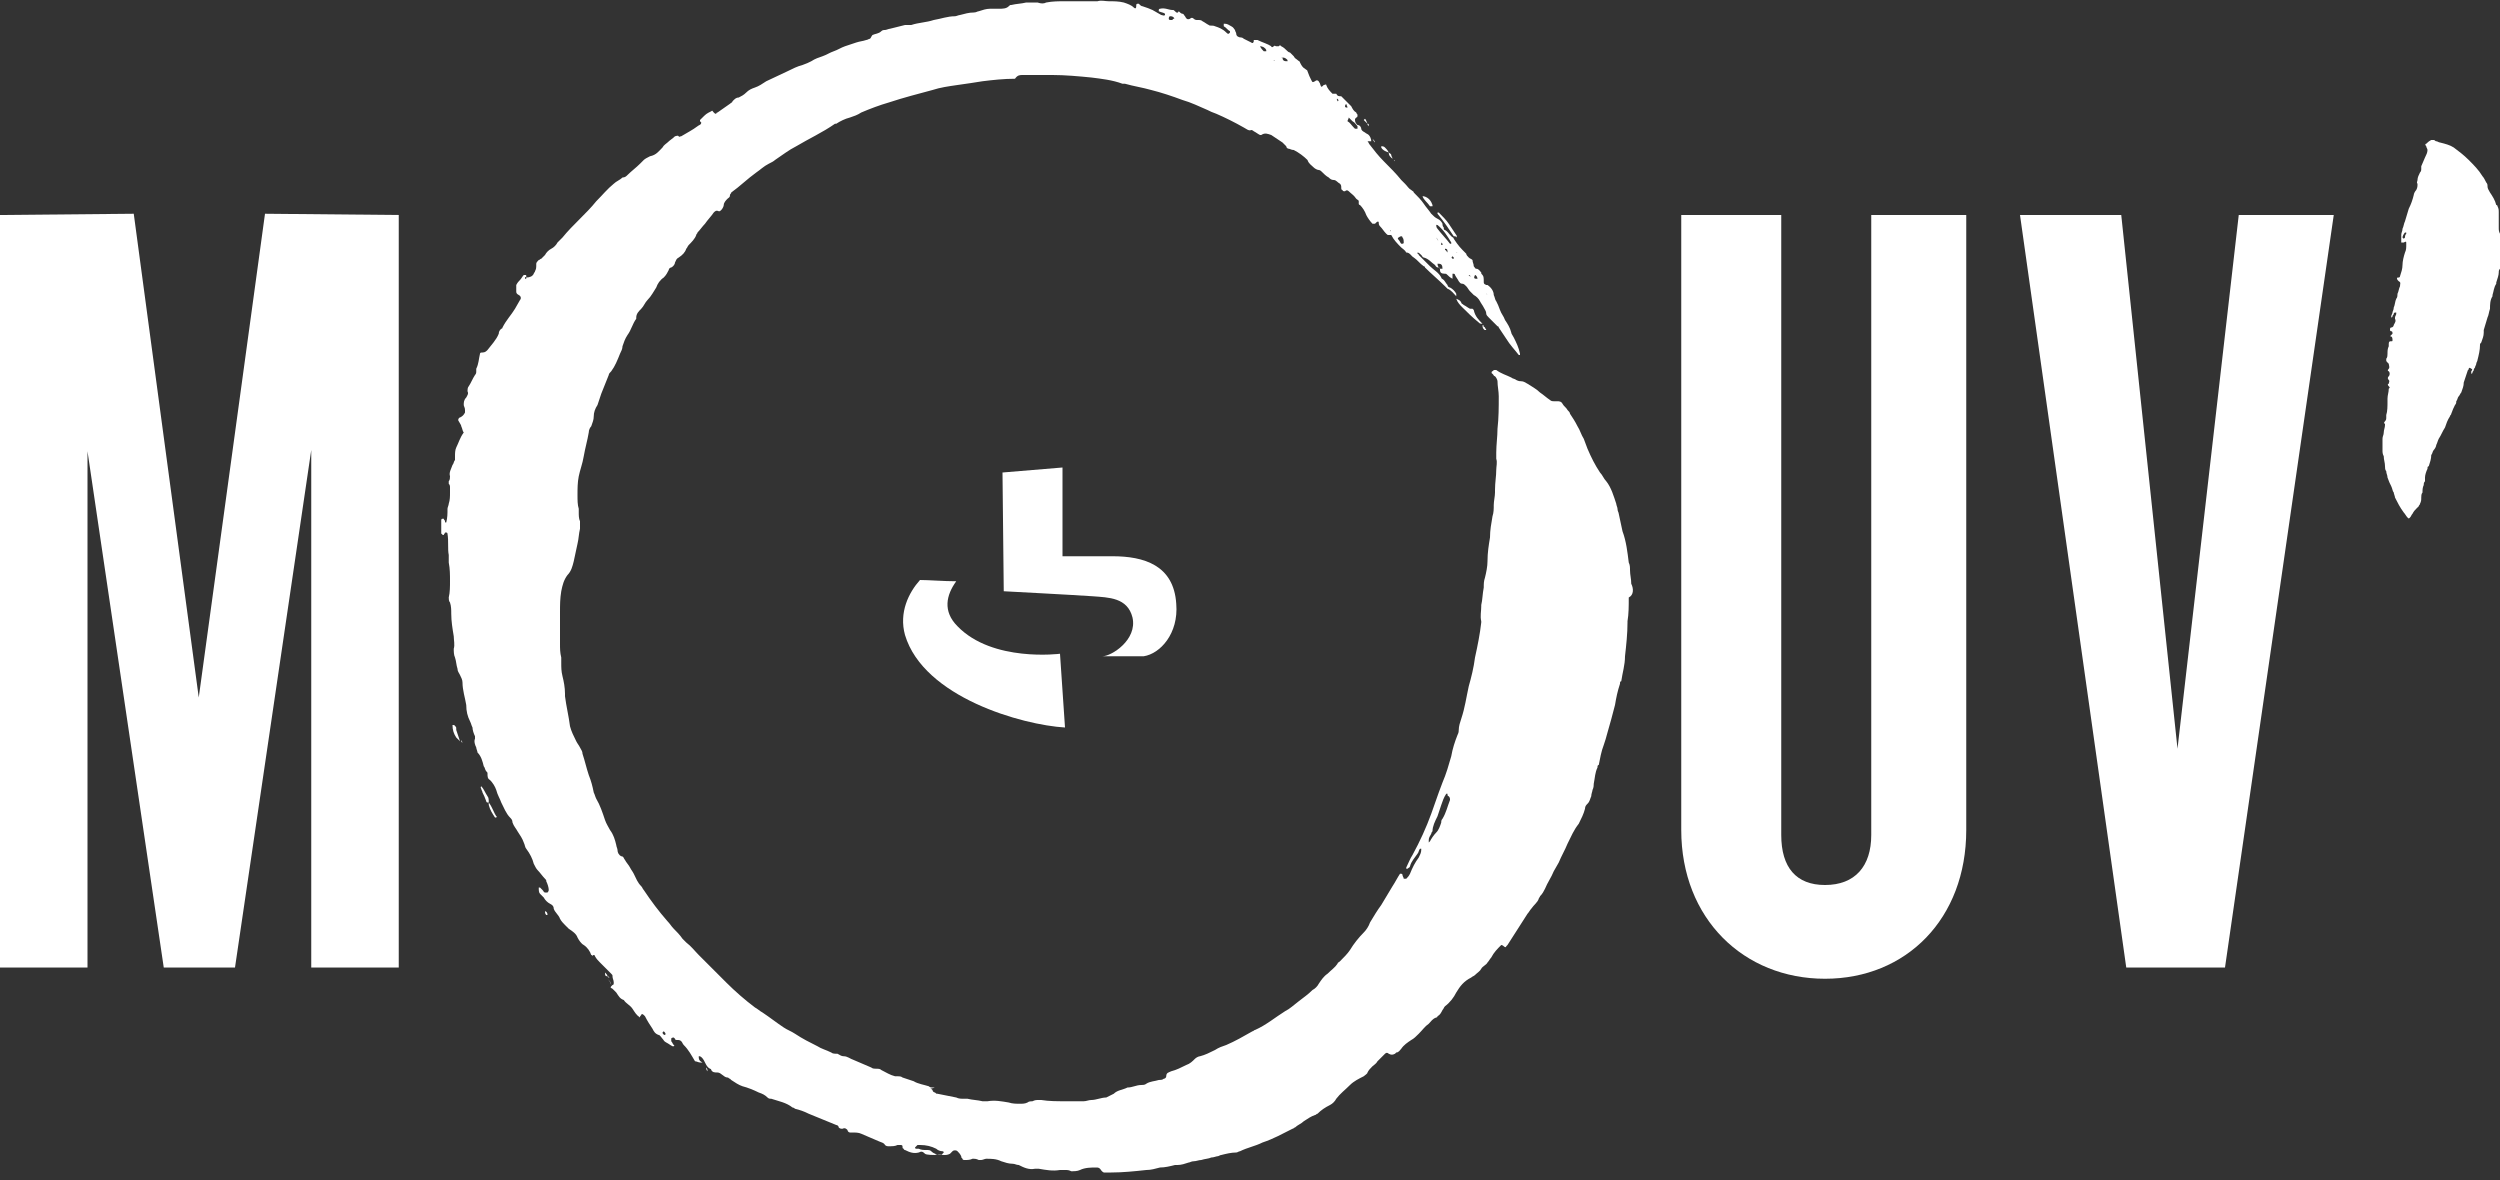 <?xml version="1.0" encoding="utf-8"?>
<!-- Generator: Adobe Illustrator 21.1.0, SVG Export Plug-In . SVG Version: 6.00 Build 0)  -->
<svg version="1.1" id="Calque_1" xmlns="http://www.w3.org/2000/svg" xmlns:xlink="http://www.w3.org/1999/xlink" x="0px" y="0px"
	 viewBox="0 0 200 94.4" style="enable-background:new 0 0 200 94.4;" xml:space="preserve">
<rect x="0" y="0" width="200" height="94.4" fill="#333333" stroke="none"/>
<style type="text/css">
	.mouv-st0{fill:#FFFFFF;}
</style>
<g>
	<path class="mouv-st0" d="M38.5,62.9c-0.1,0.1,0,0.2,0,0.2c0,0.1,0.1,0.2,0.1,0.3c0.1,0.2,0.2,0.4,0.3,0.7c0,0.1,0.1,0.1,0.1,0.1h0.1
		c0-0.2,0-0.4-0.1-0.5C38.8,63.4,38.7,63.1,38.5,62.9z"/>
	<path class="mouv-st0" d="M39.1,64.2L39.1,64.2L39.1,64.2L39.1,64.2z"/>
	<path class="mouv-st0" d="M36.9,59.2L36.9,59.2L36.9,59.2L36.9,59.2L36.9,59.2L36.9,59.2L36.9,59.2L36.9,59.2z"/>
	<path class="mouv-st0" d="M36.4,58.1c0-0.1-0.1-0.1-0.2-0.1c0,0.4,0.1,0.7,0.3,1c0.1,0.1,0.2,0.2,0.3,0.3c-0.1-0.3-0.2-0.6-0.3-0.9
		C36.5,58.2,36.5,58.1,36.4,58.1z"/>
	<path class="mouv-st0" d="M39.1,64.2c0,0.1,0,0.1,0,0.2c0.1,0.4,0.3,0.7,0.5,1c0,0,0,0,0.1,0c0,0,0.1-0.1,0-0.1
		C39.5,65,39.4,64.6,39.1,64.2C39.1,64.3,39.1,64.3,39.1,64.2z"/>
	<path class="mouv-st0" d="M39.1,64.2L39.1,64.2L39.1,64.2L39.1,64.2z"/>
	<path class="mouv-st0" d="M48.7,78.3C48.7,78.3,48.8,78.3,48.7,78.3C48.8,78.3,48.8,78.3,48.7,78.3C48.7,78.2,48.7,78.3,48.7,78.3z"/>
	<path class="mouv-st0" d="M48.9,78.9C48.9,79,49,79,48.9,78.9L48.9,78.9c0-0.3-0.1-0.4-0.3-0.6C48.8,78.5,48.9,78.7,48.9,78.9z"/>
	<path class="mouv-st0" d="M43.6,72.9L43.6,72.9c0,0.1,0,0.2,0.1,0.3c0,0,0,0,0.1,0l0,0C43.8,73,43.7,72.9,43.6,72.9L43.6,72.9z"/>
	<path class="mouv-st0" d="M48.6,78.1L48.6,78.1L48.6,78.1L48.6,78.1z"/>
	<path class="mouv-st0" d="M48.4,77.8L48.4,77.8C48.4,77.8,48.3,77.9,48.4,77.8c0,0.2,0,0.3,0.2,0.3C48.6,78,48.5,77.9,48.4,77.8z"/>
	<path class="mouv-st0" d="M56.6,85.7c0-0.1,0-0.2-0.1-0.3l0,0l0,0l0,0l0,0C56.5,85.5,56.5,85.6,56.6,85.7z"/>
	<path class="mouv-st0" d="M36.9,59.2L36.9,59.2c0,0.1,0,0.2,0.1,0.2C37,59.4,37,59.4,36.9,59.2C36.9,59.3,36.9,59.3,36.9,59.2z"/>
	<path class="mouv-st0" d="M45.3,74.9C45.3,74.9,45.2,74.9,45.3,74.9C45.2,74.9,45.2,74.9,45.3,74.9C45.3,75,45.3,75,45.3,74.9L45.3,74.9
		L45.3,74.9z"/>
	<path class="mouv-st0" d="M45.8,76L45.8,76L45.8,76C45.8,76.1,45.8,76.1,45.8,76L45.8,76L45.8,76L45.8,76L45.8,76z"/>
	<path class="mouv-st0" d="M45.8,75.9C45.7,75.9,45.8,75.9,45.8,75.9C45.8,76,45.8,76,45.8,75.9C45.8,76,45.8,76,45.8,75.9L45.8,75.9z"/>
	<path class="mouv-st0" d="M36.5,56.7L36.5,56.7L36.5,56.7L36.5,56.7L36.5,56.7L36.5,56.7L36.5,56.7L36.5,56.7z"/>
	<path class="mouv-st0" d="M36.4,56.7L36.4,56.7L36.4,56.7L36.4,56.7z"/>
	<path class="mouv-st0" d="M36.5,56.8L36.5,56.8L36.5,56.8z"/>
	<path class="mouv-st0" d="M40.5,66L40.5,66L40.5,66z"/>
	<path class="mouv-st0" d="M51.9,82.1L51.9,82.1C51.9,82.1,51.8,82.1,51.9,82.1C51.8,82.1,51.9,82.1,51.9,82.1L51.9,82.1L51.9,82.1
		L51.9,82.1L51.9,82.1L51.9,82.1z"/>
	<path class="mouv-st0" d="M51.7,82L51.7,82L51.7,82L51.7,82L51.7,82L51.7,82L51.7,82L51.7,82z"/>
	<path class="mouv-st0" d="M48.6,78.1c0.1,0,0.1,0.1,0.2,0.1l0,0C48.7,78.2,48.6,78.2,48.6,78.1L48.6,78.1z"/>
	<path class="mouv-st0" d="M45.2,74.9L45.2,74.9L45.2,74.9L45.2,74.9L45.2,74.9L45.2,74.9L45.2,74.9L45.2,74.9L45.2,74.9z"/>
	<path class="mouv-st0" d="M149.7,66.8c0,2.5-1.3,4-3.7,4c-2.3,0-3.5-1.4-3.5-4V17.2h-8v49.2c0,7.1,5,11.9,11.5,11.9s11.3-4.8,11.3-11.9
		V17.2h-7.6V66.8z"/>
	<polygon class="mouv-st0" points="174.2,59.9 169.7,17.2 161.6,17.2 170.1,77.4 178,77.4 186.7,17.2 179.1,17.2 	"/>
	<polygon class="mouv-st0" points="115.9,22.4 115.9,22.4 115.9,22.4 115.9,22.4 115.9,22.4 115.9,22.4 	"/>
	<path class="mouv-st0" d="M109.8,11.1L109.8,11.1L109.8,11.1L109.8,11.1z"/>
	<path class="mouv-st0" d="M130.5,46.7C130.5,46.7,130.5,46.6,130.5,46.7c0-0.4-0.1-0.7-0.1-1.1c0-0.2,0-0.4-0.1-0.6
		c-0.1-0.8-0.2-1.7-0.5-2.5c-0.1-0.5-0.2-0.9-0.3-1.4c0-0.1-0.1-0.2-0.1-0.4c0-0.1-0.1-0.3-0.1-0.4c-0.2-0.6-0.4-1.3-0.8-1.8
		c-0.2-0.2-0.3-0.5-0.5-0.7c-0.4-0.6-0.7-1.2-1-1.9c-0.1-0.3-0.2-0.5-0.3-0.8c-0.2-0.3-0.3-0.7-0.5-1c-0.2-0.4-0.4-0.7-0.6-1
		c0-0.1-0.1-0.2-0.2-0.3c-0.1-0.2-0.3-0.3-0.4-0.5s-0.3-0.2-0.4-0.2s-0.1,0-0.2,0c-0.2,0-0.3,0-0.4-0.1c-0.3-0.2-0.5-0.4-0.8-0.6
		c-0.3-0.3-0.7-0.5-1-0.7c-0.2-0.1-0.3-0.2-0.5-0.2c-0.1,0-0.2,0-0.4-0.1c-0.1-0.1-0.3-0.1-0.4-0.2c-0.4-0.2-0.8-0.3-1.2-0.6h-0.1
		c-0.1,0-0.1,0-0.2,0.1c-0.1,0-0.1,0.2,0,0.2c0.1,0.1,0.1,0.2,0.2,0.2c0.1,0.1,0.2,0.3,0.2,0.4c0,0.4,0.1,0.8,0.1,1.2
		c0,0.9,0,1.7-0.1,2.6c0,0.6-0.1,1.3-0.1,1.9c0,0.2,0,0.3,0,0.5c0.1,0.3,0,0.6,0,0.9c0,0.5-0.1,1-0.1,1.6c0,0.1,0,0.1,0,0.2
		c0,0.3-0.1,0.7-0.1,1s0,0.6-0.1,0.9c-0.1,0.6-0.2,1.1-0.2,1.7c-0.1,0.6-0.2,1.2-0.2,1.9c0,0.4-0.1,0.9-0.2,1.3
		c-0.1,0.3-0.1,0.5-0.1,0.8c-0.1,0.5-0.1,1-0.2,1.4c0,0,0,0,0,0.1c0,0.4-0.1,0.8,0,1.2v0.1c-0.1,0.9-0.3,1.9-0.5,2.8
		c-0.1,0.8-0.3,1.6-0.5,2.3c-0.2,0.9-0.3,1.7-0.6,2.6c-0.1,0.3-0.2,0.6-0.2,0.9c0,0.1,0,0.2-0.1,0.4c-0.2,0.5-0.4,1.1-0.5,1.7
		c-0.2,0.7-0.4,1.4-0.7,2.1c-0.1,0.3-0.2,0.5-0.3,0.8c-0.2,0.6-0.4,1.1-0.6,1.7c-0.4,1.1-0.9,2.2-1.5,3.3c-0.2,0.3-0.3,0.6-0.5,1
		v0.1c0,0,0,0,0.1,0c0.1-0.1,0.2-0.1,0.2-0.2c0.1-0.4,0.4-0.7,0.6-1c0.1-0.1,0.1-0.3,0.2-0.4c0,0,0,0,0.1,0c0,0,0,0,0,0.1
		c0,0.2-0.1,0.4-0.2,0.6c-0.3,0.4-0.5,0.8-0.7,1.3c-0.1,0.2-0.2,0.3-0.3,0.4c0,0-0.1,0-0.2,0c0-0.1-0.1-0.2-0.1-0.3
		c0,0,0-0.1-0.1-0.1c0,0,0,0-0.1,0c-0.2,0.3-0.4,0.7-0.6,1c-0.3,0.5-0.6,1-0.9,1.5c-0.3,0.4-0.6,0.9-0.9,1.4
		c-0.1,0.3-0.3,0.6-0.5,0.8c-0.4,0.4-0.8,0.9-1.1,1.4c-0.2,0.3-0.5,0.6-0.8,0.9c-0.1,0.1-0.2,0.1-0.2,0.2c-0.2,0.3-0.5,0.5-0.8,0.8
		c-0.3,0.2-0.5,0.5-0.7,0.8c-0.1,0.2-0.3,0.4-0.5,0.5c-0.3,0.3-0.7,0.6-1.1,0.9s-0.7,0.6-1.1,0.8c-0.8,0.5-1.5,1.1-2.4,1.5
		c-0.1,0-0.1,0.1-0.2,0.1c-0.7,0.4-1.4,0.8-2.1,1.1c-0.3,0.1-0.6,0.2-0.9,0.4c-0.4,0.2-0.8,0.4-1.2,0.5c-0.1,0-0.3,0.1-0.4,0.2
		c-0.2,0.2-0.4,0.4-0.7,0.5c-0.4,0.2-0.8,0.4-1.2,0.5c-0.2,0.1-0.4,0.1-0.4,0.4c0,0.1-0.1,0.2-0.2,0.2c-0.1,0.1-0.3,0.1-0.4,0.1
		c-0.3,0.1-0.7,0.1-1,0.3c-0.1,0.1-0.3,0.1-0.4,0.1c-0.4,0-0.7,0.2-1.1,0.2c-0.4,0.2-0.8,0.2-1.1,0.5c-0.2,0.1-0.4,0.2-0.6,0.3
		c-0.4,0-0.8,0.2-1.2,0.2c-0.2,0-0.4,0.1-0.6,0.1c-0.5,0-1,0-1.5,0c-0.6,0-1.3,0-1.9-0.1c-0.1,0-0.2,0-0.2,0c-0.2,0-0.3,0-0.5,0.1
		c-0.1,0-0.3,0-0.4,0.1c-0.2,0.1-0.4,0.1-0.6,0.1c-0.3,0-0.6,0-0.9-0.1c-0.6-0.1-1.1-0.2-1.7-0.1c-0.1,0-0.3,0-0.4,0
		c-0.4-0.1-0.8-0.1-1.2-0.2c-0.1,0-0.2,0-0.3,0c-0.2,0-0.4,0-0.6-0.1c-0.5-0.1-1-0.2-1.5-0.3c-0.1,0-0.1,0-0.2-0.1
		c-0.1,0-0.2-0.1-0.2-0.2c-0.1-0.1-0.1-0.1-0.2-0.1c0.5-0.1,0.4-0.1,0.2-0.1c-0.1,0-0.2,0-0.3-0.1c-0.3-0.1-0.9-0.2-1.2-0.4
		c-0.3-0.1-0.6-0.2-0.9-0.3c-0.1-0.1-0.3-0.1-0.4-0.1c0,0-0.1,0-0.2,0c-0.4-0.1-0.7-0.3-1.1-0.5c-0.1-0.1-0.2-0.1-0.4-0.1
		c-0.1,0-0.3,0-0.4-0.1c-0.5-0.2-0.9-0.4-1.4-0.6c-0.3-0.1-0.5-0.3-0.8-0.3c-0.2,0-0.3-0.1-0.5-0.2c-0.2,0-0.4,0-0.5-0.1
		c-0.4-0.2-0.8-0.3-1.1-0.5c-0.6-0.3-1.2-0.6-1.8-1c-0.3-0.2-0.6-0.3-0.9-0.5c-0.6-0.4-1.1-0.8-1.7-1.2c-0.2-0.1-0.4-0.3-0.6-0.4
		c-0.8-0.6-1.6-1.3-2.3-2s-1.5-1.5-2.2-2.2c-0.3-0.3-0.6-0.7-1-1c-0.1-0.1-0.2-0.2-0.3-0.3c-0.2-0.3-0.5-0.6-0.7-0.8
		c-0.2-0.2-0.3-0.4-0.5-0.6c-0.7-0.8-1.3-1.6-1.9-2.5c-0.1-0.1-0.1-0.2-0.2-0.3c-0.3-0.3-0.4-0.6-0.6-1c-0.1-0.2-0.2-0.3-0.3-0.5
		S50.1,69,50,68.8c-0.1-0.1-0.1-0.3-0.3-0.3c-0.2-0.1-0.3-0.3-0.3-0.5c0-0.1-0.1-0.3-0.1-0.4c-0.1-0.4-0.2-0.8-0.5-1.2
		c-0.1-0.2-0.3-0.5-0.4-0.8c-0.2-0.6-0.4-1.2-0.7-1.7c-0.1-0.2-0.1-0.3-0.2-0.5c-0.1-0.5-0.2-0.9-0.4-1.4c-0.2-0.6-0.3-1.1-0.5-1.7
		c0-0.2-0.1-0.3-0.2-0.5c-0.1-0.2-0.2-0.3-0.3-0.5c-0.2-0.4-0.4-0.8-0.5-1.2c-0.1-0.8-0.3-1.6-0.4-2.4c0-0.1,0-0.2,0-0.2
		c0-0.5-0.1-1-0.2-1.4c-0.1-0.4-0.1-0.7-0.1-1.1c0-0.1,0-0.3,0-0.4c-0.1-0.4-0.1-0.7-0.1-1.1c0-0.5,0-0.9,0-1.4c0-0.3,0-0.5,0-0.8
		c0-0.1,0-0.2,0-0.3c0-0.6,0-1.1,0.1-1.7c0.1-0.5,0.2-0.9,0.5-1.3c0.3-0.3,0.4-0.7,0.5-1.1c0.1-0.5,0.2-0.9,0.3-1.4
		c0.1-0.4,0.1-0.8,0.2-1.2c0-0.2,0-0.4,0-0.6c-0.1-0.2-0.1-0.5-0.1-0.7c0-0.1,0-0.2,0-0.3c-0.1-0.3-0.1-0.7-0.1-1.1
		c0-0.5,0-1,0.1-1.5s0.3-1,0.4-1.6c0.1-0.6,0.3-1.3,0.4-1.9c0-0.2,0.1-0.4,0.2-0.5c0.1-0.3,0.2-0.5,0.2-0.8s0.1-0.6,0.3-0.9
		c0.1-0.3,0.2-0.6,0.3-0.9c0.2-0.5,0.4-1,0.6-1.5c0-0.1,0.1-0.2,0.2-0.3c0.3-0.4,0.5-0.9,0.7-1.4c0.1-0.2,0.2-0.4,0.2-0.6
		c0.1-0.3,0.2-0.6,0.4-0.9c0.3-0.4,0.4-0.9,0.7-1.3v-0.1c0-0.3,0.2-0.5,0.4-0.7s0.3-0.5,0.5-0.7c0.3-0.3,0.5-0.7,0.7-1
		c0.1-0.3,0.3-0.6,0.6-0.8c0.2-0.2,0.3-0.4,0.4-0.6c0-0.1,0.1-0.2,0.2-0.2c0.2-0.1,0.3-0.3,0.3-0.4c0.1-0.2,0.1-0.3,0.3-0.4
		c0.3-0.2,0.5-0.4,0.6-0.7c0.1-0.1,0.1-0.2,0.2-0.3c0.2-0.2,0.5-0.5,0.6-0.8c0-0.1,0.1-0.1,0.1-0.2c0.2-0.2,0.4-0.5,0.6-0.7
		c0.2-0.3,0.5-0.6,0.7-0.9c0.1-0.1,0.2-0.2,0.4-0.1c0.1,0,0.1,0,0.2-0.1c0.1-0.1,0.2-0.3,0.2-0.4c0-0.2,0.2-0.4,0.3-0.5
		s0.2-0.1,0.2-0.3c0-0.1,0.1-0.1,0.1-0.2c0.7-0.5,1.3-1.1,2-1.6c0.3-0.2,0.6-0.5,1-0.7c0.2-0.1,0.4-0.2,0.5-0.3
		c0.6-0.4,1.1-0.8,1.7-1.1c1-0.6,2.1-1.1,3.1-1.8c0,0,0,0,0.1,0c0.3-0.2,0.7-0.4,1.1-0.5c0.3-0.1,0.6-0.2,0.9-0.4
		c0.7-0.3,1.5-0.6,2.2-0.8c1.2-0.4,2.4-0.7,3.5-1c0.6-0.2,1.3-0.3,2-0.4s1.4-0.2,2-0.3c0.8-0.1,1.7-0.2,2.6-0.2
		C81.4,6,81.6,6,81.8,6c0.8,0,1.6,0,2.4,0c1,0,2.1,0.1,3.1,0.2c0.8,0.1,1.7,0.2,2.5,0.5c0.1,0,0.1,0,0.2,0c0.7,0.2,1.4,0.3,2.1,0.5
		c0.8,0.2,1.7,0.5,2.5,0.8c0.7,0.2,1.3,0.5,2,0.8C96.8,8.9,97,9,97.3,9.1c0.7,0.3,1.5,0.7,2.2,1.1c0.2,0.1,0.4,0.3,0.6,0.2
		c0.1,0,0.2,0.1,0.2,0.1c0.2,0.1,0.3,0.2,0.5,0.3h0.1c0.3-0.2,0.5-0.1,0.8,0c0.3,0.2,0.6,0.4,0.9,0.6c0.1,0.1,0.2,0.2,0.3,0.3
		c0,0.1,0.1,0.2,0.2,0.2s0.2,0.1,0.4,0.1c0.4,0.2,0.8,0.5,1.1,0.8c0.1,0.3,0.3,0.4,0.5,0.6c0.1,0.1,0.3,0.2,0.4,0.2s0.2,0.1,0.2,0.1
		c0.2,0.2,0.4,0.4,0.6,0.5c0.1,0.1,0.2,0.2,0.4,0.2c0.2,0,0.3,0.2,0.5,0.3c0.1,0.1,0.1,0.2,0.1,0.3s0,0.2,0.1,0.2
		c0,0.1,0.1,0.1,0.2,0.1l0,0c0.1-0.1,0.2-0.1,0.3,0c0.2,0.2,0.4,0.3,0.6,0.6c0.1,0.1,0.2,0.1,0.2,0.2s0,0.2,0,0.2s0,0.1,0.1,0.1
		c0.2,0.2,0.4,0.5,0.5,0.8c0.1,0.2,0.3,0.5,0.5,0.7c0.1,0,0.1,0,0.2,0l0.1-0.1c0.1-0.1,0.2-0.1,0.2,0s0,0.2,0.1,0.3
		c0.2,0.2,0.3,0.4,0.5,0.6c0.1,0.1,0.1,0.1,0.2,0.1s0.1,0,0.2,0c0.2,0.4,0.5,0.7,0.8,1c0.1,0.1,0.3,0.2,0.4,0.4
		c0.3,0,0.4,0.3,0.6,0.4c0.3,0.2,0.5,0.5,0.8,0.7c0.1,0,0.1,0.1,0.1,0.1c0.5,0.5,1.1,1,1.6,1.5c0.1,0.1,0.1,0.1,0.2,0.2
		c0.3,0.1,0.5,0.4,0.7,0.6c0-0.1,0-0.2,0-0.2c-0.1-0.2-0.3-0.4-0.5-0.5c-0.1,0-0.2-0.1-0.2-0.2c-0.1-0.1-0.2-0.3-0.3-0.4
		c-0.1-0.1-0.2-0.1-0.2-0.2c-0.2-0.4-0.6-0.6-0.9-0.9s-0.6-0.6-0.9-0.9c0,0,0-0.1-0.1-0.1v-0.1l0,0l0,0l0,0l0,0
		c0.1,0,0.2,0.1,0.3,0.2c0.1,0.1,0.1,0.2,0.2,0.2c0.4,0.1,0.6,0.4,0.9,0.6c0.1,0.2,0.2,0.2,0.3,0.2c0.1,0,0.1,0.1,0.1,0.2
		c0,0.2,0.1,0.3,0.4,0.3c0.1,0,0.1,0,0.2,0.1s0.2,0.2,0.4,0.3c0-0.1,0-0.2,0-0.2c0-0.1,0-0.2,0-0.2l0,0h0.1c0.1,0,0.1,0.1,0.1,0.1
		c0.1,0.2,0.2,0.3,0.3,0.5c0.1,0.1,0.1,0.2,0.3,0.2c0.1,0,0.2,0.1,0.3,0.2c0.1,0.1,0.2,0.3,0.3,0.4c0.1,0.1,0.2,0.2,0.3,0.3
		c0.2,0.1,0.4,0.3,0.5,0.5s0.2,0.3,0.3,0.5c0.1,0.2,0.2,0.3,0.2,0.5c0,0.1,0.1,0.2,0.2,0.3c0.1,0.1,0.3,0.3,0.4,0.4s0.2,0.2,0.3,0.3
		c0.1,0,0.1,0.1,0.1,0.1c0.2,0.3,0.4,0.6,0.6,0.9c0.3,0.5,0.7,0.9,1,1.3c0,0,0,0,0.1,0c0,0,0,0,0-0.1c-0.1-0.5-0.3-0.9-0.5-1.3
		c-0.1-0.2-0.2-0.3-0.2-0.4c-0.1-0.4-0.3-0.7-0.5-1c-0.1-0.3-0.3-0.5-0.4-0.8s-0.2-0.5-0.3-0.7c-0.1-0.1-0.1-0.3-0.2-0.5
		c0-0.3-0.2-0.6-0.5-0.8h-0.1c-0.2-0.1-0.2-0.1-0.2-0.3c0-0.2,0-0.4-0.1-0.5s-0.1-0.1-0.1-0.2c-0.1-0.1-0.2-0.3-0.4-0.3
		c-0.1,0-0.1-0.1-0.2-0.2c0-0.2-0.1-0.3-0.1-0.5c-0.1-0.1-0.2-0.1-0.3-0.2c-0.1-0.1-0.2-0.2-0.2-0.3c-0.5-0.5-0.6-0.6-1-1.2
		c0-0.1-0.1-0.1-0.2-0.2c-0.2-0.2-0.3-0.4-0.5-0.5c-0.1,0-0.1-0.1-0.1-0.2c-0.1-0.1-0.1-0.2-0.1-0.3c-0.1-0.2-0.2-0.3-0.4-0.4
		c-0.2-0.1-0.3-0.2-0.5-0.4c-0.2-0.3-0.4-0.5-0.6-0.8s-0.5-0.6-0.8-0.9c0-0.1-0.1-0.1-0.2-0.2c-0.2-0.1-0.3-0.3-0.5-0.5
		c-0.1-0.1-0.2-0.2-0.3-0.3c-0.4-0.5-0.9-1-1.4-1.5c-0.4-0.4-0.8-0.9-1.1-1.3c-0.1-0.1-0.1-0.2-0.2-0.3v-0.1l0,0l0,0h-0.1l0,0
		c0,0,0,0,0,0.1l0,0l0,0c0.1,0,0.1,0,0.2,0s0.1,0,0.2,0c0-0.2-0.1-0.4-0.2-0.5s-0.2-0.1-0.3-0.2c-0.2-0.1-0.3-0.2-0.3-0.3
		s-0.1-0.3-0.3-0.3c-0.1-0.1-0.2-0.2-0.2-0.4c0-0.1,0-0.1,0.1-0.2c0.1,0,0.1-0.1,0.1-0.2c0-0.1-0.1-0.1-0.1-0.2
		c-0.2-0.1-0.3-0.3-0.4-0.5c-0.1-0.1-0.2-0.2-0.3-0.3c-0.2-0.2-0.3-0.3-0.5-0.5c-0.2,0-0.3,0-0.4-0.2c0,0,0,0-0.1,0h-0.2
		c-0.2-0.2-0.4-0.4-0.5-0.7l0,0c0-0.1-0.1,0-0.2,0c-0.2,0.2-0.2,0.2-0.3-0.1c0-0.1-0.1-0.1-0.1-0.2c-0.1-0.1-0.2-0.1-0.3,0
		c-0.2,0.1-0.2,0.1-0.3-0.1c-0.1-0.2-0.2-0.4-0.3-0.7c0-0.1-0.1-0.1-0.2-0.2c-0.2-0.1-0.3-0.3-0.4-0.5c0-0.1-0.1-0.1-0.2-0.2
		s-0.2-0.1-0.3-0.3c-0.1-0.1-0.2-0.2-0.3-0.3c-0.1,0-0.2-0.1-0.3-0.2c-0.1-0.1-0.2-0.2-0.4-0.3c-0.1-0.1-0.1-0.1-0.2,0
		c-0.1,0-0.2,0-0.2,0c-0.1,0-0.1-0.1-0.2,0s-0.2,0.1-0.2,0c-0.3-0.2-0.7-0.3-1.1-0.5c0,0-0.1,0-0.2,0h-0.1v0.1
		c0,0.1-0.1,0.2-0.2,0.1c-0.2-0.1-0.4-0.2-0.6-0.3c0,0-0.1-0.1-0.2-0.1c-0.2,0-0.4-0.1-0.4-0.3c0-0.1-0.1-0.2-0.1-0.3
		c-0.1-0.1-0.1-0.2-0.3-0.3C98.3,2,98.2,1.9,98,1.9h-0.1c0,0,0,0.1,0,0.2l0,0c0.2,0.1,0.3,0.3,0.5,0.4v0.1l-0.1,0.1
		c-0.1,0-0.1,0-0.2-0.1c-0.3-0.3-0.6-0.4-0.9-0.5C97,2,96.8,2.1,96.7,2c-0.2-0.1-0.3-0.2-0.5-0.3c-0.1-0.1-0.2-0.1-0.4-0.1
		c-0.1,0-0.2,0-0.3-0.1c-0.1-0.1-0.2-0.1-0.3,0c-0.2,0.1-0.3,0-0.4-0.2c-0.1-0.1-0.1-0.2-0.2-0.2S94.4,1,94.3,0.9
		c-0.1,0.2-0.2,0.1-0.3,0s-0.1-0.1-0.2-0.1c-0.3,0-0.6-0.2-1-0.1c0,0-0.1,0-0.1,0.1v0.1C92.9,1,93.1,1,93.2,1.1v0.1l0,0
		c-0.1,0.1-0.2,0-0.3,0c-0.2-0.1-0.5-0.3-0.7-0.4s-0.5-0.2-0.8-0.3c-0.1,0-0.2-0.1-0.3-0.2H91c0,0-0.1,0-0.1,0.1c0,0,0,0,0,0.1
		c0,0.2-0.1,0.2-0.2,0.1c-0.2-0.2-0.5-0.3-0.8-0.4c-0.4-0.1-0.8-0.1-1.2-0.1c-0.3,0-0.6-0.1-0.9,0c-0.7,0-1.3,0-2,0
		c-0.2,0-0.4,0-0.6,0c-0.5,0-1,0-1.5,0.1c-0.2,0.1-0.4,0.1-0.7,0c-0.3,0-0.6,0-0.9,0c-0.4,0.1-0.8,0.1-1.2,0.2c-0.1,0-0.1,0-0.2,0.1
		c-0.2,0.2-0.5,0.2-0.8,0.2c-0.2,0-0.5,0-0.7,0c-0.3,0-0.6,0.1-0.9,0.2c-0.1,0-0.2,0.1-0.4,0.1c-0.4,0-0.7,0.1-1.1,0.2
		c-0.1,0-0.3,0.1-0.4,0.1c-0.6,0-1.1,0.2-1.7,0.3c-0.6,0.2-1.2,0.2-1.8,0.4c0,0-0.3,0-0.5,0c-0.4,0.1-0.8,0.2-1.2,0.3
		c-0.1,0-0.3,0.1-0.4,0.1s-0.2,0-0.3,0.1c-0.2,0.2-0.5,0.2-0.7,0.3c-0.1,0.1-0.1,0.2-0.2,0.3c-0.1,0-0.2,0.1-0.3,0.1
		c-0.3,0.1-0.5,0.1-0.8,0.2c-0.3,0.1-0.6,0.2-0.9,0.3S67,4,66.7,4.1s-0.6,0.3-0.9,0.4s-0.6,0.2-0.9,0.4c-0.2,0.1-0.4,0.2-0.7,0.3
		c-0.4,0.1-0.8,0.3-1.2,0.5c-0.6,0.3-1.1,0.5-1.7,0.8C61,6.7,60.7,6.9,60.4,7c-0.3,0.1-0.5,0.2-0.7,0.4c-0.2,0.2-0.4,0.3-0.6,0.4
		c-0.2,0-0.3,0.1-0.5,0.3c0,0.1-0.1,0.1-0.2,0.2c-0.3,0.2-0.7,0.5-1,0.7c0,0-0.1,0-0.1,0.1c-0.1,0-0.1,0-0.2-0.1
		C57,8.9,57,8.8,56.9,8.9c-0.4,0.2-0.4,0.2-0.8,0.6L56,9.6c0,0,0,0,0,0.1l0.1,0.1c0,0.2-0.2,0.2-0.3,0.3c-0.4,0.3-0.8,0.5-1.3,0.8
		c-0.1,0-0.2,0.1-0.2,0c-0.1-0.1-0.2,0-0.3,0c-0.2,0.2-0.4,0.3-0.6,0.5c-0.1,0.1-0.3,0.2-0.4,0.4c-0.3,0.3-0.5,0.6-1,0.7
		c-0.2,0.1-0.4,0.2-0.5,0.3s-0.2,0.2-0.3,0.3c-0.3,0.3-0.7,0.6-1,0.9c-0.1,0.1-0.2,0.2-0.4,0.2c-0.2,0.2-0.5,0.3-0.7,0.5
		c-0.5,0.4-0.9,0.9-1.4,1.4c-0.4,0.5-0.9,1-1.3,1.4c-0.5,0.5-1,1-1.4,1.5c-0.1,0.1-0.3,0.3-0.4,0.4c-0.1,0.2-0.3,0.4-0.5,0.5
		s-0.4,0.3-0.5,0.5c-0.1,0.1-0.2,0.2-0.3,0.3c-0.1,0-0.1,0.1-0.2,0.1c-0.1,0.1-0.2,0.2-0.2,0.3c0,0.1,0,0.1,0,0.2s0,0.2-0.1,0.4
		c0,0.1-0.1,0.1-0.1,0.2c-0.1,0.2-0.3,0.3-0.6,0.3l0,0l0,0c0,0.1,0,0.1,0,0.1H42v-0.1c0,0,0.1-0.1,0.1,0l0,0l0,0v-0.1
		c0-0.1,0-0.1-0.1-0.1h-0.1c-0.1,0.1-0.2,0.3-0.3,0.4s-0.2,0.2-0.3,0.4c0,0.2,0,0.3,0,0.5c0,0.1,0,0.2,0.2,0.3
		c0.2,0.1,0.2,0.3,0.1,0.4c-0.1,0.2-0.3,0.5-0.4,0.7c-0.3,0.5-0.7,0.9-1,1.5c0,0.1-0.1,0.1-0.1,0.1c-0.1,0.1-0.2,0.2-0.2,0.4
		c-0.2,0.5-0.6,0.9-0.9,1.3c-0.1,0.1-0.2,0.2-0.4,0.2c-0.1,0-0.2,0-0.2,0.1c-0.1,0.4-0.1,0.8-0.3,1.2c0,0.1,0,0.2,0,0.2
		c0,0.1,0,0.2-0.1,0.3c-0.2,0.3-0.3,0.6-0.5,0.9c-0.1,0.1-0.1,0.3-0.1,0.4c0.1,0.2,0,0.3-0.1,0.5c-0.2,0.2-0.2,0.4-0.2,0.6
		c0,0.1,0.1,0.2,0.1,0.4c0,0.1,0,0.1,0,0.2c-0.1,0.2-0.2,0.3-0.4,0.4c-0.1,0-0.2,0.2-0.1,0.3c0.1,0.2,0.2,0.3,0.2,0.4
		c0.1,0.2,0.1,0.4,0.2,0.5c-0.3,0.4-0.4,0.8-0.6,1.2c-0.1,0.2-0.1,0.5-0.1,0.7c0,0.1,0,0.2,0,0.3c-0.1,0.1-0.1,0.3-0.2,0.4
		c-0.1,0.3-0.3,0.6-0.2,0.9c0,0.1,0,0.3-0.1,0.4c0,0.1,0,0.1,0,0.2C36,38.8,36,38.9,36,39s0,0.3,0,0.4c0,0.3,0,0.6-0.1,0.9
		c0,0.1-0.1,0.3-0.1,0.4c0,0.4,0,0.7-0.1,1.1c-0.1,0-0.1,0-0.1-0.1s-0.1-0.1-0.1-0.2h-0.1c0,0-0.1,0-0.1,0.1s0,0.1,0,0.2
		c0,0.2,0,0.5,0,0.7c0,0.1,0,0.1,0,0.2c0,0,0.1,0,0.1,0.1c0,0,0,0,0.1,0c0-0.1,0.1-0.1,0.1-0.2h0.1c0,0,0.1,0,0.1,0.1
		c0.1,0.6,0,1.2,0.1,1.7v0.1c0,0.2,0,0.3,0,0.5c0.1,0.5,0.1,1,0.1,1.5c0,0.4,0,0.9-0.1,1.3c0,0.1,0,0.3,0.1,0.4
		c0.1,0.3,0.1,0.6,0.1,0.9c0,0.6,0.1,1.2,0.2,1.8c0,0.3,0.1,0.7,0,1c0,0.2,0,0.5,0.1,0.7c0.1,0.3,0.1,0.6,0.2,0.9
		c0,0.2,0.1,0.3,0.2,0.5c0.1,0.2,0.2,0.4,0.2,0.6c0,0.6,0.2,1.2,0.3,1.8c0,0.5,0.1,0.9,0.3,1.3c0.1,0.2,0.1,0.3,0.2,0.5
		c0,0.2,0.1,0.5,0.2,0.7c0,0.1,0,0.1,0,0.2c-0.1,0.2,0,0.5,0.1,0.7c0,0.1,0.1,0.3,0.1,0.4c0.3,0.3,0.4,0.7,0.5,1.1
		c0.1,0.1,0.1,0.3,0.2,0.4c0.1,0.1,0.1,0.1,0.1,0.2c0,0.2,0,0.4,0.2,0.5c0.2,0.2,0.4,0.5,0.5,0.8c0.1,0.4,0.3,0.7,0.4,1
		c0.2,0.4,0.4,0.9,0.7,1.2c0.1,0.1,0.2,0.2,0.2,0.4c0.1,0.3,0.3,0.5,0.4,0.7c0.2,0.3,0.4,0.6,0.5,0.9c0.1,0.2,0.1,0.4,0.2,0.5
		c0.3,0.4,0.5,0.8,0.6,1.2c0.1,0.2,0.2,0.4,0.3,0.5c0.2,0.2,0.4,0.5,0.6,0.7c0.1,0.1,0.1,0.1,0.1,0.2c0.1,0.2,0.2,0.5,0.2,0.7
		c0,0,0,0.1-0.1,0.2c0,0-0.1,0-0.2,0c-0.1,0-0.1-0.1-0.2-0.2c-0.1-0.1-0.1-0.1-0.2-0.2h-0.1l0,0c0,0.2,0,0.4,0.1,0.5
		s0.2,0.2,0.3,0.3c0.1,0.2,0.3,0.4,0.5,0.5s0.3,0.2,0.3,0.4c0.1,0.3,0.4,0.5,0.5,0.8c0.1,0.2,0.3,0.4,0.4,0.5
		c0.1,0.1,0.2,0.2,0.3,0.3c0.3,0.2,0.6,0.4,0.7,0.7c0.1,0.2,0.3,0.5,0.5,0.6c0.3,0.2,0.5,0.5,0.6,0.8c0,0,0.1,0,0.1,0.1l0,0l0,0l0,0
		l0,0l0,0c0,0,0-0.1,0.1-0.1c0,0,0.1,0,0.1,0.1c0.1,0.2,0.3,0.4,0.4,0.5c0.3,0.3,0.6,0.6,0.9,0.9C49,78,49,78,49,78.1
		c0,0.2,0.1,0.3,0.1,0.5c0,0.1,0,0.2-0.1,0.2c-0.2,0.2-0.2,0.2,0,0.3c0.1,0.1,0.2,0.2,0.3,0.3c0.2,0.3,0.3,0.5,0.6,0.6
		c0.2,0.3,0.5,0.4,0.7,0.7c0.2,0.3,0.3,0.5,0.6,0.7c0-0.1,0-0.1,0.1-0.2c0-0.1,0.1-0.1,0.2,0l0.1,0.1c0.2,0.4,0.4,0.7,0.6,1
		c0.1,0.2,0.2,0.4,0.5,0.5c0.1,0,0.2,0.2,0.3,0.3c0.1,0.1,0.1,0.2,0.3,0.3c0.2,0.1,0.3,0.2,0.5,0.3c0,0,0,0,0.1,0c0,0,0.1-0.1,0-0.1
		c-0.1-0.1-0.1-0.2-0.2-0.3c0,0,0-0.1,0-0.2s0.2-0.1,0.2-0.1l0.1,0.1c0,0.1,0.1,0.1,0.2,0.1c0.1,0,0.2,0,0.3,0.1s0.1,0.2,0.2,0.3
		c0.4,0.4,0.6,0.8,0.9,1.3c0.1,0,0.3,0.1,0.4,0.1c0.1,0,0.1,0,0.2,0c-0.2-0.1-0.3-0.2-0.3-0.4v-0.1H56c0.2,0.1,0.3,0.3,0.4,0.5
		c0.1,0.2,0.2,0.4,0.4,0.5c0,0,0.1,0,0.1,0.1c0.1,0.2,0.3,0.2,0.5,0.2c0.3,0,0.5,0.4,0.8,0.4c0.1,0,0.1,0.1,0.2,0.1l0.1,0.1
		c0.3,0.2,0.6,0.4,0.9,0.5c0.4,0.1,0.9,0.3,1.3,0.5c0.3,0.1,0.5,0.2,0.7,0.4c0.1,0.1,0.2,0.1,0.3,0.1c0.6,0.2,1.2,0.3,1.7,0.7
		c0,0,0.1,0,0.2,0.1c0.4,0.1,0.7,0.2,1.1,0.4c0.7,0.3,1.5,0.6,2.2,0.9c0.1,0,0.2,0.1,0.2,0.2c0.1,0.1,0.2,0.1,0.3,0.1
		c0.2-0.1,0.3,0,0.4,0.1c0,0.1,0.1,0.2,0.2,0.2s0.2,0,0.2,0c0.2,0,0.5,0,0.7,0.1c0.5,0.2,0.9,0.4,1.4,0.6c0.2,0.1,0.4,0.1,0.5,0.3
		c0.1,0.1,0.2,0.1,0.3,0.1c0.3,0,0.5,0,0.7-0.1c0.1,0,0.1,0,0.2,0s0.2,0,0.2,0.1s0,0.2,0.1,0.2c0,0.1,0.1,0.1,0.1,0.1
		c0.4,0.2,0.7,0.3,1.1,0.2c0.2-0.1,0.3-0.1,0.5,0.1c0.1,0.1,0.7,0.1,0.8,0.1c0.2-0.1,0.5,0,0.7,0s0.3,0,0.5-0.1
		c0.1-0.1,0.1-0.1,0.2-0.2s0.3-0.1,0.4,0s0.2,0.2,0.3,0.4c0,0.1,0,0.1,0.1,0.2c0,0.1,0.1,0.1,0.2,0.1c0.2,0,0.4,0,0.6-0.1
		c0.2,0,0.3,0,0.5,0.1c0.1,0,0.2,0,0.2,0c0.1,0,0.3-0.1,0.4-0.1c0.4,0,0.8,0,1.2,0.2c0.3,0.1,0.6,0.2,0.9,0.2c0.2,0,0.3,0.1,0.5,0.1
		c0.4,0.2,0.8,0.4,1.3,0.3c0.1,0,0.2,0,0.3,0c0.6,0.1,1.1,0.2,1.7,0.1c0.1,0,0.3,0,0.4,0c0.2,0,0.3,0,0.5,0.1c0.2,0,0.5,0,0.7-0.1
		c0.4-0.2,0.9-0.2,1.3-0.2c0.1,0,0.2,0,0.3,0.1c0.1,0.1,0.1,0.2,0.3,0.3c0.2,0,0.4,0,0.6,0c0.9,0,1.9-0.1,2.8-0.2
		c0.4,0,0.7-0.1,1.1-0.2c0.4,0,0.8-0.1,1.2-0.2c0.1,0,0.2,0,0.2,0c0.3,0,0.6-0.1,0.9-0.2c0.1,0,0.2-0.1,0.4-0.1
		c0.2,0,0.4-0.1,0.6-0.1c0.3-0.1,0.6-0.1,0.8-0.2c0.2,0,0.4-0.1,0.5-0.1s0.2-0.1,0.3-0.1c0.4-0.1,0.8-0.2,1.2-0.2
		c0.1,0,0.2-0.1,0.3-0.1c0.6-0.3,1.2-0.4,1.8-0.7c0.9-0.3,1.6-0.7,2.4-1.1c0.1,0,0.1-0.1,0.2-0.1c0.2-0.2,0.5-0.3,0.7-0.5
		c0.3-0.2,0.6-0.4,0.9-0.5c0.1,0,0.1-0.1,0.2-0.1c0.3-0.3,0.6-0.5,1-0.7c0.2-0.1,0.4-0.3,0.5-0.5c0.3-0.4,0.7-0.7,1.1-1.1
		c0.3-0.3,0.7-0.5,1.1-0.7c0.1-0.1,0.3-0.2,0.3-0.3c0.1-0.2,0.2-0.3,0.4-0.5c0.1-0.1,0.3-0.2,0.4-0.4c0.2-0.2,0.4-0.4,0.6-0.6
		c0.1-0.1,0.2-0.1,0.3,0c0.2,0.1,0.3,0.1,0.5,0l0.1-0.1c0.2,0,0.3-0.2,0.4-0.3c0.2-0.3,0.5-0.5,0.8-0.7c0.2-0.1,0.4-0.3,0.6-0.5
		c0.3-0.3,0.5-0.6,0.8-0.8c0.2-0.2,0.3-0.4,0.6-0.5c0.1,0,0.1-0.1,0.1-0.1c0.2-0.1,0.3-0.3,0.4-0.5c0.1-0.1,0.1-0.2,0.2-0.3
		c0.4-0.3,0.7-0.7,0.9-1.1c0.3-0.5,0.6-0.9,1.2-1.2c0.1-0.1,0.2-0.1,0.3-0.2c0.2-0.2,0.4-0.3,0.5-0.5s0.4-0.3,0.5-0.5
		c0.1-0.1,0.2-0.3,0.3-0.4c0.2-0.4,0.5-0.7,0.8-1c0.1,0,0.2,0.1,0.2,0.1c0.1,0.1,0.2,0.1,0.2,0l0.1-0.1c0.5-0.8,1.1-1.7,1.6-2.5
		c0.1-0.1,0.2-0.3,0.3-0.4c0.2-0.3,0.5-0.5,0.6-0.8c0-0.1,0.1-0.1,0.1-0.2c0.2-0.2,0.3-0.4,0.4-0.6c0.2-0.5,0.5-0.9,0.7-1.4
		c0.1-0.2,0.3-0.5,0.4-0.7c0.2-0.5,0.5-1,0.7-1.5c0.3-0.6,0.5-1.1,0.9-1.6c0.2-0.4,0.4-0.8,0.5-1.2c0-0.2,0.1-0.3,0.2-0.4
		c0.2-0.2,0.2-0.4,0.3-0.6c0-0.2,0.1-0.4,0.1-0.5c0.1-0.2,0.1-0.4,0.1-0.5c0.1-0.5,0.1-0.9,0.3-1.3c0-0.1,0-0.2,0.1-0.2
		c0.1-0.5,0.2-1.1,0.4-1.6c0.1-0.3,0.2-0.6,0.3-1c0.2-0.7,0.4-1.4,0.6-2.2c0.1-0.6,0.2-1.1,0.4-1.7c0-0.1,0-0.2,0.1-0.2
		c0.1-0.7,0.3-1.3,0.3-2c0.1-0.9,0.2-1.8,0.2-2.7v-0.1c0.1-0.6,0.1-1.2,0.1-1.9C130.7,47.6,130.7,47.1,130.5,46.7z M118.9,23.5
		L118.9,23.5L118.9,23.5C119,23.5,119,23.5,118.9,23.5C119,23.5,119,23.5,118.9,23.5C119,23.5,119,23.6,118.9,23.5
		C119,23.5,119,23.5,118.9,23.5C119,23.5,118.9,23.5,118.9,23.5L118.9,23.5L118.9,23.5L118.9,23.5z M118.6,23L118.6,23L118.6,23
		C118.5,23,118.5,23,118.6,23z M118,22c0.1,0,0.2,0.2,0.2,0.3l0,0h-0.1C117.9,22.3,117.9,22.2,118,22C117.9,22,118,22,118,22z
		 M117.5,22c0.1,0,0.1,0.1,0.2,0.1l0,0l0,0C117.6,22.1,117.5,22.1,117.5,22C117.4,22,117.4,22,117.5,22C117.4,22,117.4,22,117.5,22z
		 M117.3,21.9L117.3,21.9L117.3,21.9L117.3,21.9C117.2,21.9,117.2,21.9,117.3,21.9z M116.5,20.2C116.6,20.2,116.6,20.3,116.5,20.2
		c0,0.1,0,0.1,0,0.1C116.5,20.3,116.5,20.3,116.5,20.2L116.5,20.2z M116.2,20.5l0.1,0.1v0.1h-0.1C116.1,20.6,116.1,20.6,116.2,20.5
		C116.1,20.5,116.2,20.5,116.2,20.5z M115.4,21.5c-0.1,0-0.1,0-0.2,0c-0.1-0.1-0.2-0.2-0.2-0.4l0,0c0,0,0,0,0.1,0
		C115.3,21.1,115.4,21.2,115.4,21.5C115.5,21.4,115.4,21.5,115.4,21.5z M115.8,20.2C115.8,20.2,115.8,20.1,115.8,20.2
		c-0.1-0.1-0.1-0.2-0.2-0.2v-0.1l0,0C115.8,19.9,115.8,20,115.8,20.2C115.8,20.1,115.8,20.1,115.8,20.2
		C115.9,20.2,115.9,20.2,115.8,20.2C115.8,20.1,115.8,20.2,115.8,20.2z M114.9,17.9C114.9,17.9,114.9,18,114.9,17.9
		C114.9,18,114.9,18,114.9,17.9C114.9,18,114.9,18,114.9,17.9c0,0.1,0,0.1,0.1,0.1c0.5,0.4,0.8,0.9,1.1,1.4c0,0,0,0,0,0.1H116
		c-0.3-0.4-0.7-0.8-1-1.2C114.9,18.2,114.9,18.1,114.9,17.9C114.9,18,114.9,18,114.9,17.9C114.9,18,114.9,18,114.9,17.9
		C114.9,18,114.9,18,114.9,17.9z M114.9,19C114.9,19,114.9,19.1,114.9,19C115,19.1,115,19.1,114.9,19c0.1,0.1,0.1,0.2,0.2,0.3
		c0.1,0,0.1,0.1,0.2,0.1l0,0l0.1,0.1v0.1h-0.1c0,0,0-0.1,0-0.2l0,0c-0.1,0-0.1-0.1-0.2-0.1C115,19.2,115,19.2,114.9,19
		C115,19.1,115,19.1,114.9,19C114.9,19.1,114.9,19.1,114.9,19C114.8,19.1,114.8,19.1,114.9,19C114.8,19,114.9,19,114.9,19z
		 M111.9,19c0,0,0.1-0.1,0.2-0.1c0,0,0.1,0,0.1,0.1c0.1,0.1,0.1,0.3,0.1,0.4c0,0,0,0.1-0.1,0.1h-0.1c-0.1-0.1-0.1-0.2-0.2-0.3
		C111.8,19.1,111.8,19,111.9,19z M111.2,18.4C111.3,18.4,111.3,18.4,111.2,18.4c0.1,0.1,0,0.1,0,0.1
		C111.2,18.4,111.2,18.4,111.2,18.4L111.2,18.4z M107.9,9.4L107.9,9.4L107.9,9.4L107.9,9.4c0.1,0.1,0.2,0.2,0.3,0.3
		c0.2,0.1,0.3,0.3,0.4,0.4c0,0,0,0.1,0,0.2c0,0-0.1,0-0.2,0l-0.1-0.1c-0.2-0.2-0.3-0.4-0.5-0.5C107.8,9.6,107.9,9.5,107.9,9.4
		C107.9,9.5,107.9,9.4,107.9,9.4C107.9,9.5,107.9,9.5,107.9,9.4C107.9,9.5,107.9,9.5,107.9,9.4z M107.7,8.3L107.7,8.3L107.7,8.3
		C107.6,8.3,107.7,8.3,107.7,8.3L107.7,8.3L107.7,8.3c0,0.1,0.1,0.2,0.1,0.3l0,0c0,0,0,0-0.1,0c0,0-0.1,0-0.1-0.1
		C107.6,8.5,107.6,8.4,107.7,8.3L107.7,8.3z M107,7.9L107,7.9L107,7.9c0.1,0.1,0.1,0.2,0,0.2l0,0C107,8,106.9,8,107,7.9
		C106.9,8,106.9,7.9,107,7.9z M102.6,4.6c0.2,0,0.3,0.1,0.4,0.2c0,0,0,0,0,0.1l0,0C102.8,4.9,102.6,4.9,102.6,4.6
		C102.5,4.7,102.5,4.7,102.6,4.6C102.5,4.7,102.5,4.6,102.6,4.6z M102.4,5.1L102.4,5.1L102.4,5.1L102.4,5.1z M101.9,4.8
		C102,4.8,102,4.8,101.9,4.8C102,4.8,102,4.9,101.9,4.8C102,4.9,101.9,4.9,101.9,4.8C101.9,4.9,101.9,4.8,101.9,4.8L101.9,4.8z
		 M100.8,3.7C100.9,3.7,100.9,3.7,100.8,3.7c0.2,0,0.4,0.1,0.5,0.3c0,0,0,0,0,0.1l0,0c-0.1,0-0.1,0-0.2,0C101,4,100.9,3.9,100.8,3.7
		C100.8,3.8,100.8,3.8,100.8,3.7z M93.6,1.3c0.1,0,0.2,0,0.3,0.1c0,0,0.1,0.1,0,0.1c0,0-0.1,0-0.1,0.1c0,0,0,0-0.1,0s-0.2,0-0.2-0.1
		C93.5,1.3,93.6,1.3,93.6,1.3z M53.2,82.8L53.2,82.8c-0.1,0-0.2-0.1-0.2-0.2c0,0,0,0,0.1-0.1C53.2,82.6,53.3,82.7,53.2,82.8
		C53.3,82.8,53.3,82.8,53.2,82.8z M54,83L54,83L54,83C54,82.9,54,82.9,54,83C54.1,83,54.1,83,54,83C54.1,83,54,83,54,83z M75.3,92.4
		c-0.3,0-0.6-0.1-0.8-0.3C74.4,92,74.3,92,74.1,92c-0.2,0-0.4,0-0.6-0.1c-0.1,0-0.1,0-0.2,0s-0.1-0.1-0.1-0.1s0.1-0.1,0.2-0.2
		c0.1,0,0.2,0,0.2,0c0.5,0,0.9,0.1,1.3,0.3c0.1,0.1,0.3,0.2,0.5,0.2c0.1,0,0.1,0.1,0.1,0.1C75.4,92.3,75.3,92.4,75.3,92.4z
		 M75.9,92.3L75.9,92.3C75.8,92.2,75.8,92.2,75.9,92.3C76,92.2,76,92.2,75.9,92.3C76,92.2,76,92.2,75.9,92.3z M115.4,65.5
		c-0.1,0.1-0.1,0.2-0.1,0.3c-0.1,0.3-0.2,0.6-0.4,0.8c-0.2,0.2-0.4,0.5-0.5,0.7l-0.1,0.1l0,0l0,0l0,0l0,0c0-0.1,0-0.1,0-0.2
		c0-0.2,0.1-0.3,0.2-0.5c0-0.1,0.1-0.2,0.1-0.2c0-0.4,0.2-0.8,0.4-1.2c0.1-0.3,0.2-0.6,0.3-0.9c0.1-0.3,0.2-0.6,0.4-0.9h0.1l0,0
		c0,0.1,0,0.2,0.1,0.2c0.1,0.1,0.1,0.2,0.1,0.3C115.8,64.5,115.7,65,115.4,65.5z"/>
	<path class="mouv-st0" d="M118.3,25.8c0.1,0.1,0.1,0.1,0.4,0.1h-0.1c-0.3-0.3-0.6-0.6-0.7-1.1l-0.1-0.1l0,0c-0.1,0-0.1,0-0.2,0
		c-0.2-0.1-0.3-0.2-0.5-0.3c-0.1-0.1-0.2-0.1-0.2-0.2c-0.1-0.2-0.2-0.2-0.4-0.3c0.1,0.3,0.3,0.5,0.5,0.7
		C117.4,25,117.8,25.4,118.3,25.8z"/>
	<path class="mouv-st0" d="M116.5,19c0,0,0.1-0.1,0-0.2c-0.2-0.3-0.4-0.6-0.6-0.9s-0.5-0.6-0.8-0.9H115v0.1c0.5,0.6,0.9,1.2,1.3,1.8
		C116.4,18.9,116.5,18.9,116.5,19z"/>
	<path class="mouv-st0" d="M114.6,16.5v-0.1c-0.1-0.3-0.3-0.6-0.7-0.7c0,0,0,0-0.1,0c0.1,0.3,0.4,0.5,0.6,0.8
		C114.5,16.5,114.6,16.5,114.6,16.5z"/>
	<path class="mouv-st0" d="M111.1,12.3L111.1,12.3L111.1,12.3L111.1,12.3C111.1,12.2,111.1,12.2,111.1,12.3
		C111.1,12.2,111.1,12.2,111.1,12.3L111.1,12.3z"/>
	<path class="mouv-st0" d="M111.1,12.2c-0.1-0.2-0.2-0.3-0.3-0.4c-0.1-0.1-0.2-0.1-0.3-0.1l0,0c0,0,0,0,0,0.1
		C110.6,12,110.8,12.1,111.1,12.2C111,12.2,111.1,12.2,111.1,12.2z"/>
	<path class="mouv-st0" d="M109.2,9.5L109.2,9.5l-0.1,0.1c0.1,0.1,0.2,0.2,0.3,0.3C109.3,9.7,109.3,9.6,109.2,9.5z"/>
	<path class="mouv-st0" d="M118.6,26.1c0,0.1,0.1,0.3,0.2,0.3c0,0,0,0,0.1,0l0,0c0-0.1-0.1-0.1-0.1-0.2c-0.1-0.1-0.2-0.1-0.1-0.2l0,0l0,0
		l0,0l0,0l0,0C118.6,26,118.6,26,118.6,26.1z"/>
	<path class="mouv-st0" d="M111.4,12.7c0-0.1-0.1-0.2-0.1-0.3s-0.1-0.1-0.2-0.2C111.1,12.5,111.3,12.6,111.4,12.7z"/>
	<path class="mouv-st0" d="M109.5,10.1L109.5,10.1c0-0.2,0-0.2-0.1-0.2C109.4,10,109.4,10,109.5,10.1C109.4,10.1,109.4,10.1,109.5,10.1z"
		/>
	<path class="mouv-st0" d="M109.3,9.9L109.3,9.9C109.3,9.9,109.3,9.8,109.3,9.9L109.3,9.9L109.3,9.9z"/>
	<path class="mouv-st0" d="M34.9,44.7L34.9,44.7L34.9,44.7C35,44.6,35,44.6,34.9,44.7L34.9,44.7z"/>
	<path class="mouv-st0" d="M111.5,12.8C111.5,12.7,111.5,12.7,111.5,12.8L111.5,12.8C111.5,12.7,111.4,12.7,111.5,12.8
		C111.4,12.7,111.5,12.7,111.5,12.8C111.5,12.7,111.5,12.7,111.5,12.8z"/>
	<path class="mouv-st0" d="M111.6,12.9C111.6,12.8,111.5,12.8,111.6,12.9c0-0.1-0.1-0.1-0.1-0.1C111.5,12.8,111.5,12.8,111.6,12.9
		C111.5,12.9,111.5,12.9,111.6,12.9z"/>
	<path class="mouv-st0" d="M110,11.4c0-0.1-0.1-0.2-0.2-0.3C109.9,11.3,109.9,11.3,110,11.4z"/>
	<path class="mouv-st0" d="M109.9,11.1C109.9,11.1,109.8,11.1,109.9,11.1C109.8,11.1,109.8,11.1,109.9,11.1
		C109.8,11.1,109.8,11.1,109.9,11.1z"/>
	<path class="mouv-st0" d="M110.1,11.4L110.1,11.4L110.1,11.4L110.1,11.4L110.1,11.4L110.1,11.4C110,11.4,110.1,11.4,110.1,11.4
		L110.1,11.4z"/>
	<path class="mouv-st0" d="M54.9,10.4C54.8,10.4,54.8,10.4,54.9,10.4C54.8,10.4,54.8,10.4,54.9,10.4C54.8,10.5,54.8,10.5,54.9,10.4
		C54.8,10.5,54.8,10.5,54.9,10.4z"/>
	<path class="mouv-st0" d="M117.7,24.6C117.7,24.6,117.7,24.7,117.7,24.6L117.7,24.6C117.7,24.7,117.7,24.6,117.7,24.6z"/>
	<polygon class="mouv-st0" points="57.7,8.6 57.7,8.5 57.7,8.5 57.7,8.5 57.7,8.5 57.7,8.5 57.7,8.5 	"/>
	<path class="mouv-st0" d="M116.3,23.8L116.3,23.8L116.3,23.8L116.3,23.8c0.1,0,0.1,0,0.2,0.1l0,0l0,0l0,0l0,0l0,0
		C116.4,23.8,116.4,23.8,116.3,23.8L116.3,23.8L116.3,23.8L116.3,23.8L116.3,23.8z"/>
	<path class="mouv-st0" d="M107.9,15.7L107.9,15.7L107.9,15.7z"/>
	<path class="mouv-st0" d="M88.2,52.5c2.1,0,1.7,0,3.3,0c1.3-0.2,2.8-1.8,2.6-4.2c-0.2-3.1-2.6-3.8-5.1-3.8h-4v-7.1l-4.8,0.4l0.1,9.5
		c0,0,5.7,0.3,7.1,0.4c1.3,0.1,2.8,0.1,3.2,1.7C91,51.2,88.9,52.5,88.2,52.5z"/>
	<path class="mouv-st0" d="M73.6,46.4c-0.9,1-1.7,2.6-1.2,4.4c1.5,5,9.4,7.2,12.8,7.4l-0.4-5.9c0,0-5.4,0.7-8.2-2.2
		c-1.2-1.2-0.9-2.5-0.1-3.6C75.5,46.5,74.3,46.4,73.6,46.4z"/>
	<path class="mouv-st0" d="M200,18.7c-0.1-0.2-0.1-0.3-0.1-0.5c0-0.3,0-0.7,0-1c0-0.1,0-0.1,0-0.2c0-0.2,0-0.3-0.1-0.5c0,0,0-0.1-0.1-0.1
		c-0.1-0.4-0.3-0.7-0.5-1c-0.1-0.2-0.2-0.3-0.2-0.5c0-0.1,0-0.2-0.1-0.3c-0.1-0.2-0.2-0.4-0.3-0.5c-0.3-0.5-0.7-0.9-1.1-1.3
		c-0.4-0.4-0.8-0.7-1.2-1c-0.3-0.2-0.7-0.3-1.1-0.4c-0.1,0-0.2-0.1-0.3-0.1s-0.1-0.1-0.2-0.1c-0.1,0-0.1,0-0.2,0
		c-0.2,0.1-0.3,0.2-0.4,0.3c-0.1,0-0.1,0.1,0,0.2c0,0.1,0.1,0.2,0.1,0.3c0,0.2-0.1,0.4-0.2,0.6c-0.1,0.2-0.2,0.5-0.3,0.7
		c0,0.1,0,0.1,0,0.2c0,0.1,0,0.2-0.1,0.3c-0.1,0.2-0.2,0.4-0.2,0.6c0,0.1-0.1,0.2,0,0.3c0,0.2,0,0.3-0.1,0.5
		c-0.1,0.1-0.2,0.3-0.2,0.4c-0.1,0.4-0.2,0.7-0.4,1.1c-0.1,0.3-0.2,0.7-0.3,1c-0.1,0.2-0.1,0.4-0.2,0.6c0,0.2-0.1,0.3-0.1,0.5v0.1
		c0,0.1,0,0.2,0,0.3c0,0.1,0,0.1,0,0.2c0,0,0,0,0.1,0c0,0,0,0,0.1,0c0.2-0.1,0.2-0.1,0.2,0.1v0.1c0,0.2,0,0.4-0.1,0.6
		c-0.1,0.3-0.2,0.7-0.2,1s-0.1,0.6-0.2,0.9c0,0.1-0.1,0.1-0.1,0.1h-0.1c-0.1,0.1,0,0.2,0.1,0.3c0.2,0.1,0.1,0.2,0.1,0.4
		c-0.1,0.2-0.1,0.4-0.2,0.6c0,0.1,0,0.3-0.1,0.4c-0.1,0.2-0.1,0.5-0.2,0.7c0,0.2-0.1,0.3-0.1,0.4s-0.1,0.2-0.1,0.3v0.1
		c0,0,0.1,0,0.1-0.1s0.1-0.1,0.1-0.2s0.1-0.1,0.2-0.1c0,0.1,0,0.1,0,0.1c0,0.1-0.1,0.2-0.1,0.3v0.1c0.1,0.2,0,0.3-0.1,0.5
		c0,0.1-0.1,0.2-0.2,0.2c-0.1,0-0.1,0.1-0.1,0.2s0.1,0.1,0.1,0.1l0,0c0.1,0,0.1,0.1,0.1,0.2l-0.1,0.1l-0.1,0.1
		c0.2,0,0.2,0.2,0.2,0.3c0,0.1,0,0.1-0.1,0.1s-0.2,0-0.2,0.2c0,0.1,0,0.2,0,0.2c-0.1,0.2-0.1,0.4-0.1,0.6c0,0.1,0,0.3-0.1,0.4v0.1
		c0,0.1,0,0.1,0.1,0.2l0.1,0.1c0,0.1,0.1,0.3,0,0.4s-0.1,0.2,0,0.2c0.1,0.1,0.1,0.3,0,0.4s-0.1,0.2,0,0.3c0.1,0.1,0,0.2,0,0.3
		c-0.1,0-0.1,0.1,0,0.2s0.1,0.1,0,0.2c0,0.3-0.1,0.5-0.1,0.8c0,0.1,0,0.1,0,0.2c0,0.4,0,0.8-0.1,1.1c0,0,0,0.1,0,0.2
		c0,0.1,0,0.2-0.1,0.3s-0.1,0.2,0,0.2V34c0,0.2-0.1,0.4-0.1,0.6c0,0.2-0.1,0.3-0.1,0.5v0.1c0,0.2,0,0.3,0,0.5c0,0.1,0,0.2,0,0.3
		c0,0.2,0,0.3,0.1,0.5c0,0.3,0.1,0.5,0.1,0.8c0,0.1,0,0.3,0.1,0.4c0,0.2,0.1,0.3,0.1,0.5c0.1,0.3,0.2,0.5,0.3,0.7s0.1,0.4,0.2,0.5
		c0,0.1,0.1,0.3,0.1,0.4c0.2,0.4,0.4,0.8,0.7,1.2c0.1,0.1,0.2,0.3,0.3,0.4c0.1,0.1,0.1,0.1,0.2,0c0.1-0.1,0.1-0.2,0.2-0.3
		c0.1-0.2,0.2-0.3,0.3-0.4c0.1-0.1,0.2-0.2,0.2-0.2c0-0.1,0.1-0.1,0.1-0.2c0.1-0.2,0.1-0.3,0.1-0.5c0-0.1,0-0.3,0.1-0.4
		c0-0.2,0-0.4,0.1-0.6c0-0.1,0-0.2,0.1-0.3c0-0.1,0-0.2,0-0.3c0-0.2,0.1-0.5,0.2-0.7c0-0.1,0-0.2,0.1-0.2c0.1-0.3,0.2-0.6,0.2-0.9
		l0,0c0.1-0.1,0.1-0.3,0.2-0.4c0.1-0.1,0.2-0.3,0.2-0.4c0.1-0.2,0.1-0.3,0.2-0.5c0.2-0.3,0.3-0.6,0.5-0.9c0.1-0.3,0.2-0.6,0.4-0.9
		c0-0.1,0.1-0.1,0.1-0.2c0.1-0.3,0.2-0.5,0.3-0.7c0.1-0.1,0.1-0.2,0.1-0.3c0.1-0.1,0.1-0.3,0.2-0.4c0.1-0.1,0.1-0.2,0.2-0.3
		c0.1-0.3,0.2-0.5,0.2-0.8c0.1-0.3,0.2-0.6,0.3-0.9c0-0.1,0.1-0.1,0.1-0.2s0.1-0.1,0.2,0c0.1,0,0.1,0.1,0,0.2v0.1v0.1
		c0,0,0.1,0,0.1-0.1s0.1-0.1,0.1-0.2s0.1-0.2,0.1-0.2c0-0.1,0.1-0.2,0.1-0.3c0-0.1,0.1-0.2,0.1-0.3c0.1-0.4,0.2-0.8,0.2-1.2
		c0-0.1,0-0.1,0.1-0.2c0.1-0.3,0.2-0.5,0.2-0.8c0-0.1,0-0.1,0-0.2c0.1-0.3,0.2-0.7,0.3-1c0.1-0.2,0.1-0.4,0.2-0.7c0-0.3,0-0.7,0.2-1
		v-0.1c0.1-0.3,0.1-0.6,0.3-0.9v-0.1c0.1-0.3,0.2-0.6,0.2-0.8c0-0.1,0-0.2,0.1-0.3c0.1-0.2,0.2-0.4,0.2-0.7c0-0.1,0-0.1,0.1-0.2
		c0.1-0.2,0.1-0.5,0.2-0.7c0.1-0.2,0.1-0.5,0.1-0.7C200,19.1,200,18.9,200,18.7z M192.5,18.7c-0.1,0.1-0.1,0.2-0.1,0.3l0,0l-0.1,0.1
		l-0.1-0.1c0-0.1,0.1-0.3,0.2-0.4h0.1C192.5,18.6,192.5,18.6,192.5,18.7L192.5,18.7z"/>
	<polygon class="mouv-st0" points="15.9,55.8 10.7,17.1 0,17.2 0,77.4 7,77.4 7,36.1 13.1,77.4 18.8,77.4 24.9,36 24.9,77.4 31.9,77.4 
		31.9,17.2 21.2,17.1 	"/>
</g>
</svg>
